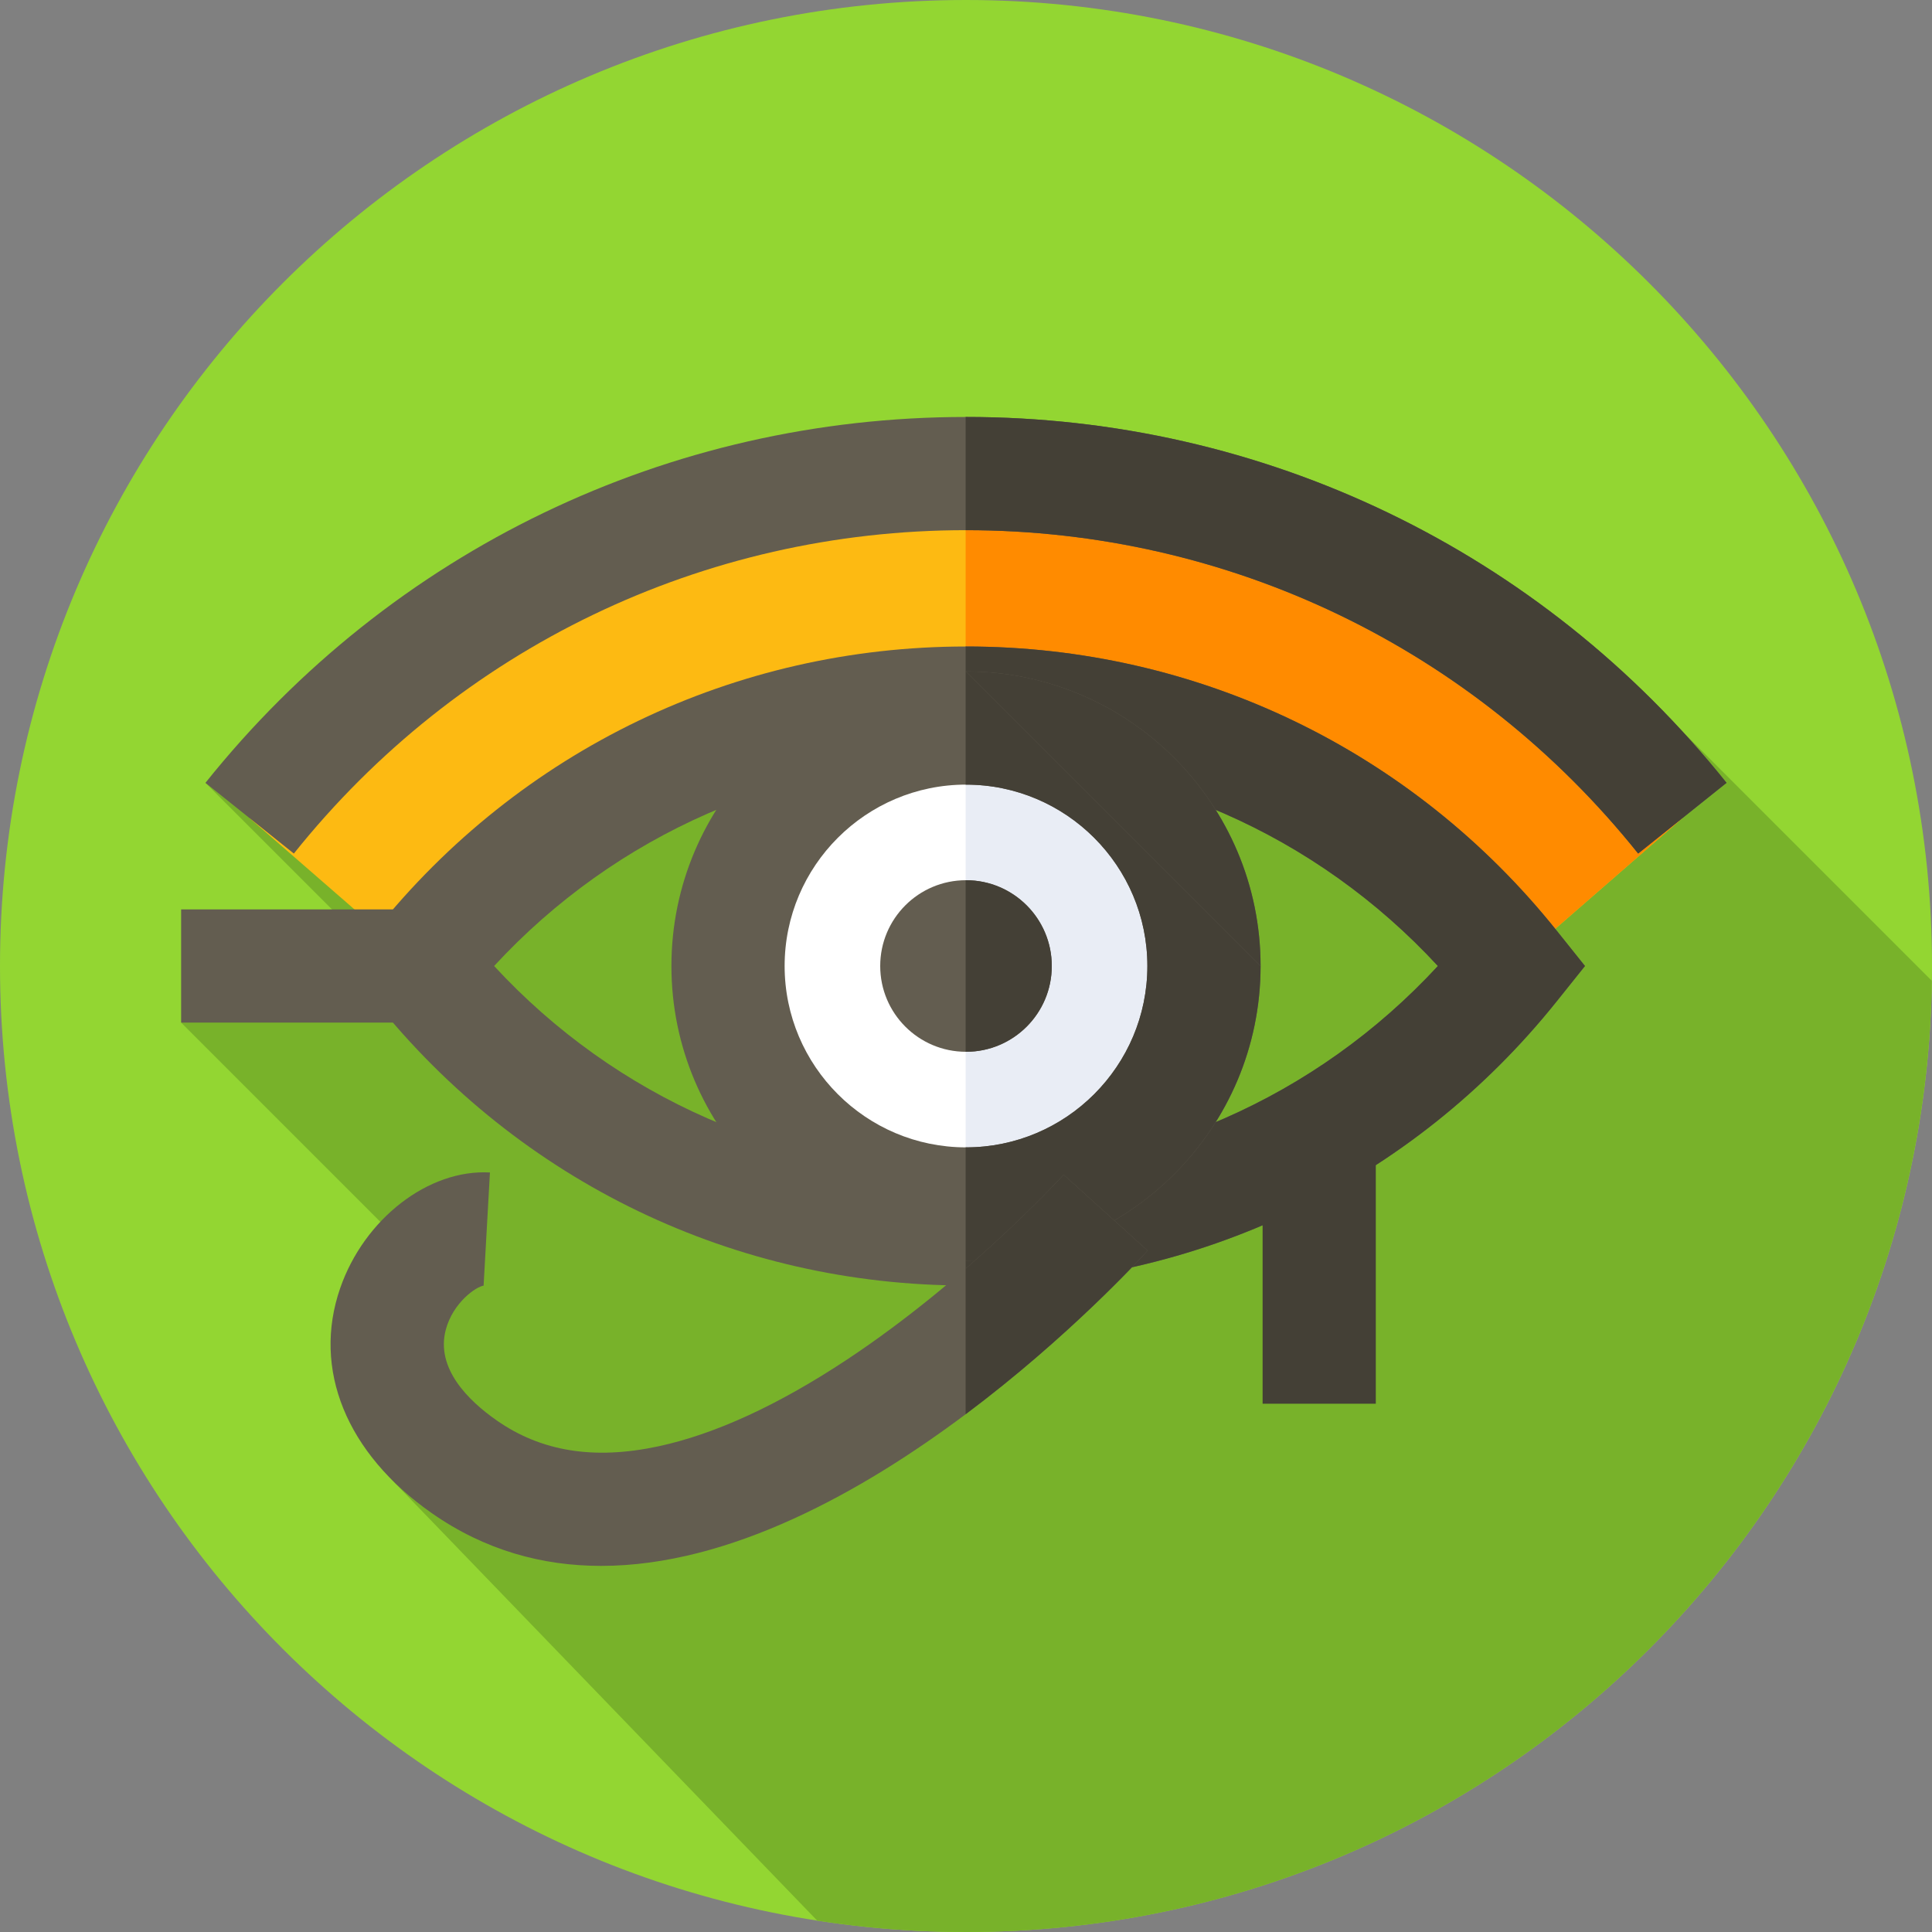<svg height="512pt" viewBox="0 0 512 512" width="512pt" xmlns="http://www.w3.org/2000/svg"><rect x="0" y="0" width="512" height="512" fill="#808080" stroke="none"/><path d="m512 256c0 141.387-114.613 256-256 256s-256-114.613-256-256 114.613-256 256-256 256 114.613 256 256zm0 0" fill="#93d632"/><path d="m511.949 259.91-66.109-66.109-391.395 13.656 52.168 52.172-58.613 11.371 70.668 70.668-15.008 50.312 112.902 116.996c12.855 1.988 26.023 3.023 39.438 3.023 140.078 0 253.859-112.512 255.949-252.09zm0 0" fill="#78b22a"/><path d="m445.844 216.828c-44.531-55.664-113.016-91.328-189.844-91.328s-145.312 35.664-189.844 91.328l45.02 39.172c33.969-42.465 86.215-69.672 144.824-69.672s110.855 27.207 144.824 69.672zm0 0" fill="#fdba12"/><path d="m256 125.5c-.031 0-.062 0-.094 0v60.828h.094c58.609 0 110.855 27.207 144.824 69.672l45.02-39.172c-44.531-55.664-113.016-91.328-189.844-91.328zm0 0" fill="#ff8b00"/><path d="m256 340.672c-61.199 0-118.258-27.445-156.539-75.301l-7.496-9.371 7.496-9.371c38.281-47.855 95.34-75.301 156.539-75.301 61.203 0 118.258 27.445 156.539 75.301l7.496 9.371-7.496 9.371c-38.281 47.855-95.34 75.301-156.539 75.301zm-125.055-84.672c32.23 34.891 77.152 54.672 125.055 54.672s92.824-19.781 125.055-54.672c-32.23-34.891-77.152-54.672-125.055-54.672s-92.824 19.781-125.055 54.672zm0 0" fill="#635d50"/><path d="m412.539 246.629c-38.281-47.855-95.336-75.301-156.539-75.301-.031 0-.062 0-.094 0v30h.094c47.902 0 92.824 19.781 125.055 54.672-32.23 34.891-77.152 54.672-125.055 54.672-.031 0-.062 0-.094 0v30h.094c61.199 0 118.258-27.445 156.539-75.301l7.496-9.371zm0 0" fill="#444036"/><path d="m77.871 226.199-23.426-18.742c49.289-61.617 122.754-96.957 201.555-96.957s152.266 35.34 201.555 96.957l-23.426 18.742c-43.566-54.465-108.492-85.699-178.129-85.699s-134.562 31.234-178.129 85.699zm0 0" fill="#635d50"/><path d="m256 110.5c-.031 0-.062 0-.094 0v30h.094c69.637 0 134.562 31.234 178.129 85.699l23.426-18.742c-49.289-61.617-122.754-96.957-201.555-96.957zm0 0" fill="#444036"/><path d="m319.066 256c0 34.832-28.234 63.066-63.066 63.066s-63.066-28.234-63.066-63.066 28.234-63.066 63.066-63.066 63.066 28.234 63.066 63.066zm0 0" fill="#fff"/><path d="m256 192.934c-.031 0-.062 0-.094 0v126.129c.031 0 .062.004.094.004 34.832 0 63.066-28.238 63.066-63.066 0-34.832-28.234-63.066-63.066-63.066zm0 0" fill="#e9edf5"/><path d="m256 334.066c-43.047 0-78.066-35.02-78.066-78.066s35.02-78.066 78.066-78.066 78.066 35.02 78.066 78.066-35.02 78.066-78.066 78.066zm0-156.133c43.047 0 78.066 35.02 78.066 78.066m-78.066-48.066c-26.504 0-48.066 21.562-48.066 48.066s21.562 48.066 48.066 48.066 48.066-21.562 48.066-48.066-21.562-48.066-48.066-48.066zm0 0" fill="#635d50"/><path d="m256 177.934 78.066 78.066c0-43.047-35.02-78.066-78.066-78.066zm0 0" fill="#444036"/><path d="m256 177.934c-.031 0-.062 0-.094 0v30h.094c26.504 0 48.066 21.562 48.066 48.066s-21.562 48.066-48.066 48.066c-.031 0-.062 0-.094 0v30h.094c43.047 0 78.066-35.02 78.066-78.066zm0 0" fill="#444036"/><path d="m278.734 256c0 12.555-10.18 22.734-22.734 22.734s-22.734-10.18-22.734-22.734 10.18-22.734 22.734-22.734 22.734 10.18 22.734 22.734zm0 0" fill="#635d50"/><path d="m256 233.266c-.031 0-.062.004-.094.004v45.461c.031 0 .062.004.094.004 12.555 0 22.734-10.18 22.734-22.734s-10.18-22.734-22.734-22.734zm0 0" fill="#444036"/><path d="m48 241h63.176v30h-63.176zm0 0" fill="#635d50"/><path d="m334.602 300.328h30v71.672h-30zm0 0" fill="#444036"/><path d="m159.301 414.977c-15.477 0-30.719-4.066-44.902-13.996-22.625-15.836-31.688-38.117-24.246-59.602 6.371-18.391 23.414-31.578 39.688-30.66l-1.68 29.953c.113.004.172 0 .176 0-2.109.195-8.297 4.539-10.195 11.707-2.703 10.18 5.828 18.684 13.461 24.027 11.809 8.266 25.809 10.523 42.797 6.902 14.969-3.195 31.777-10.91 49.961-22.938 32.262-21.344 57.27-48.793 57.516-49.066l22.258 20.117c-3.73 4.129-76.453 83.555-144.832 83.555zm0 0" fill="#635d50"/><path d="m304.129 331.422-22.254-20.117c-.156.172-10.316 11.316-25.973 24.895v38.586c27.227-20.383 46.363-41.297 48.227-43.363zm0 0" fill="#444036"/></svg>